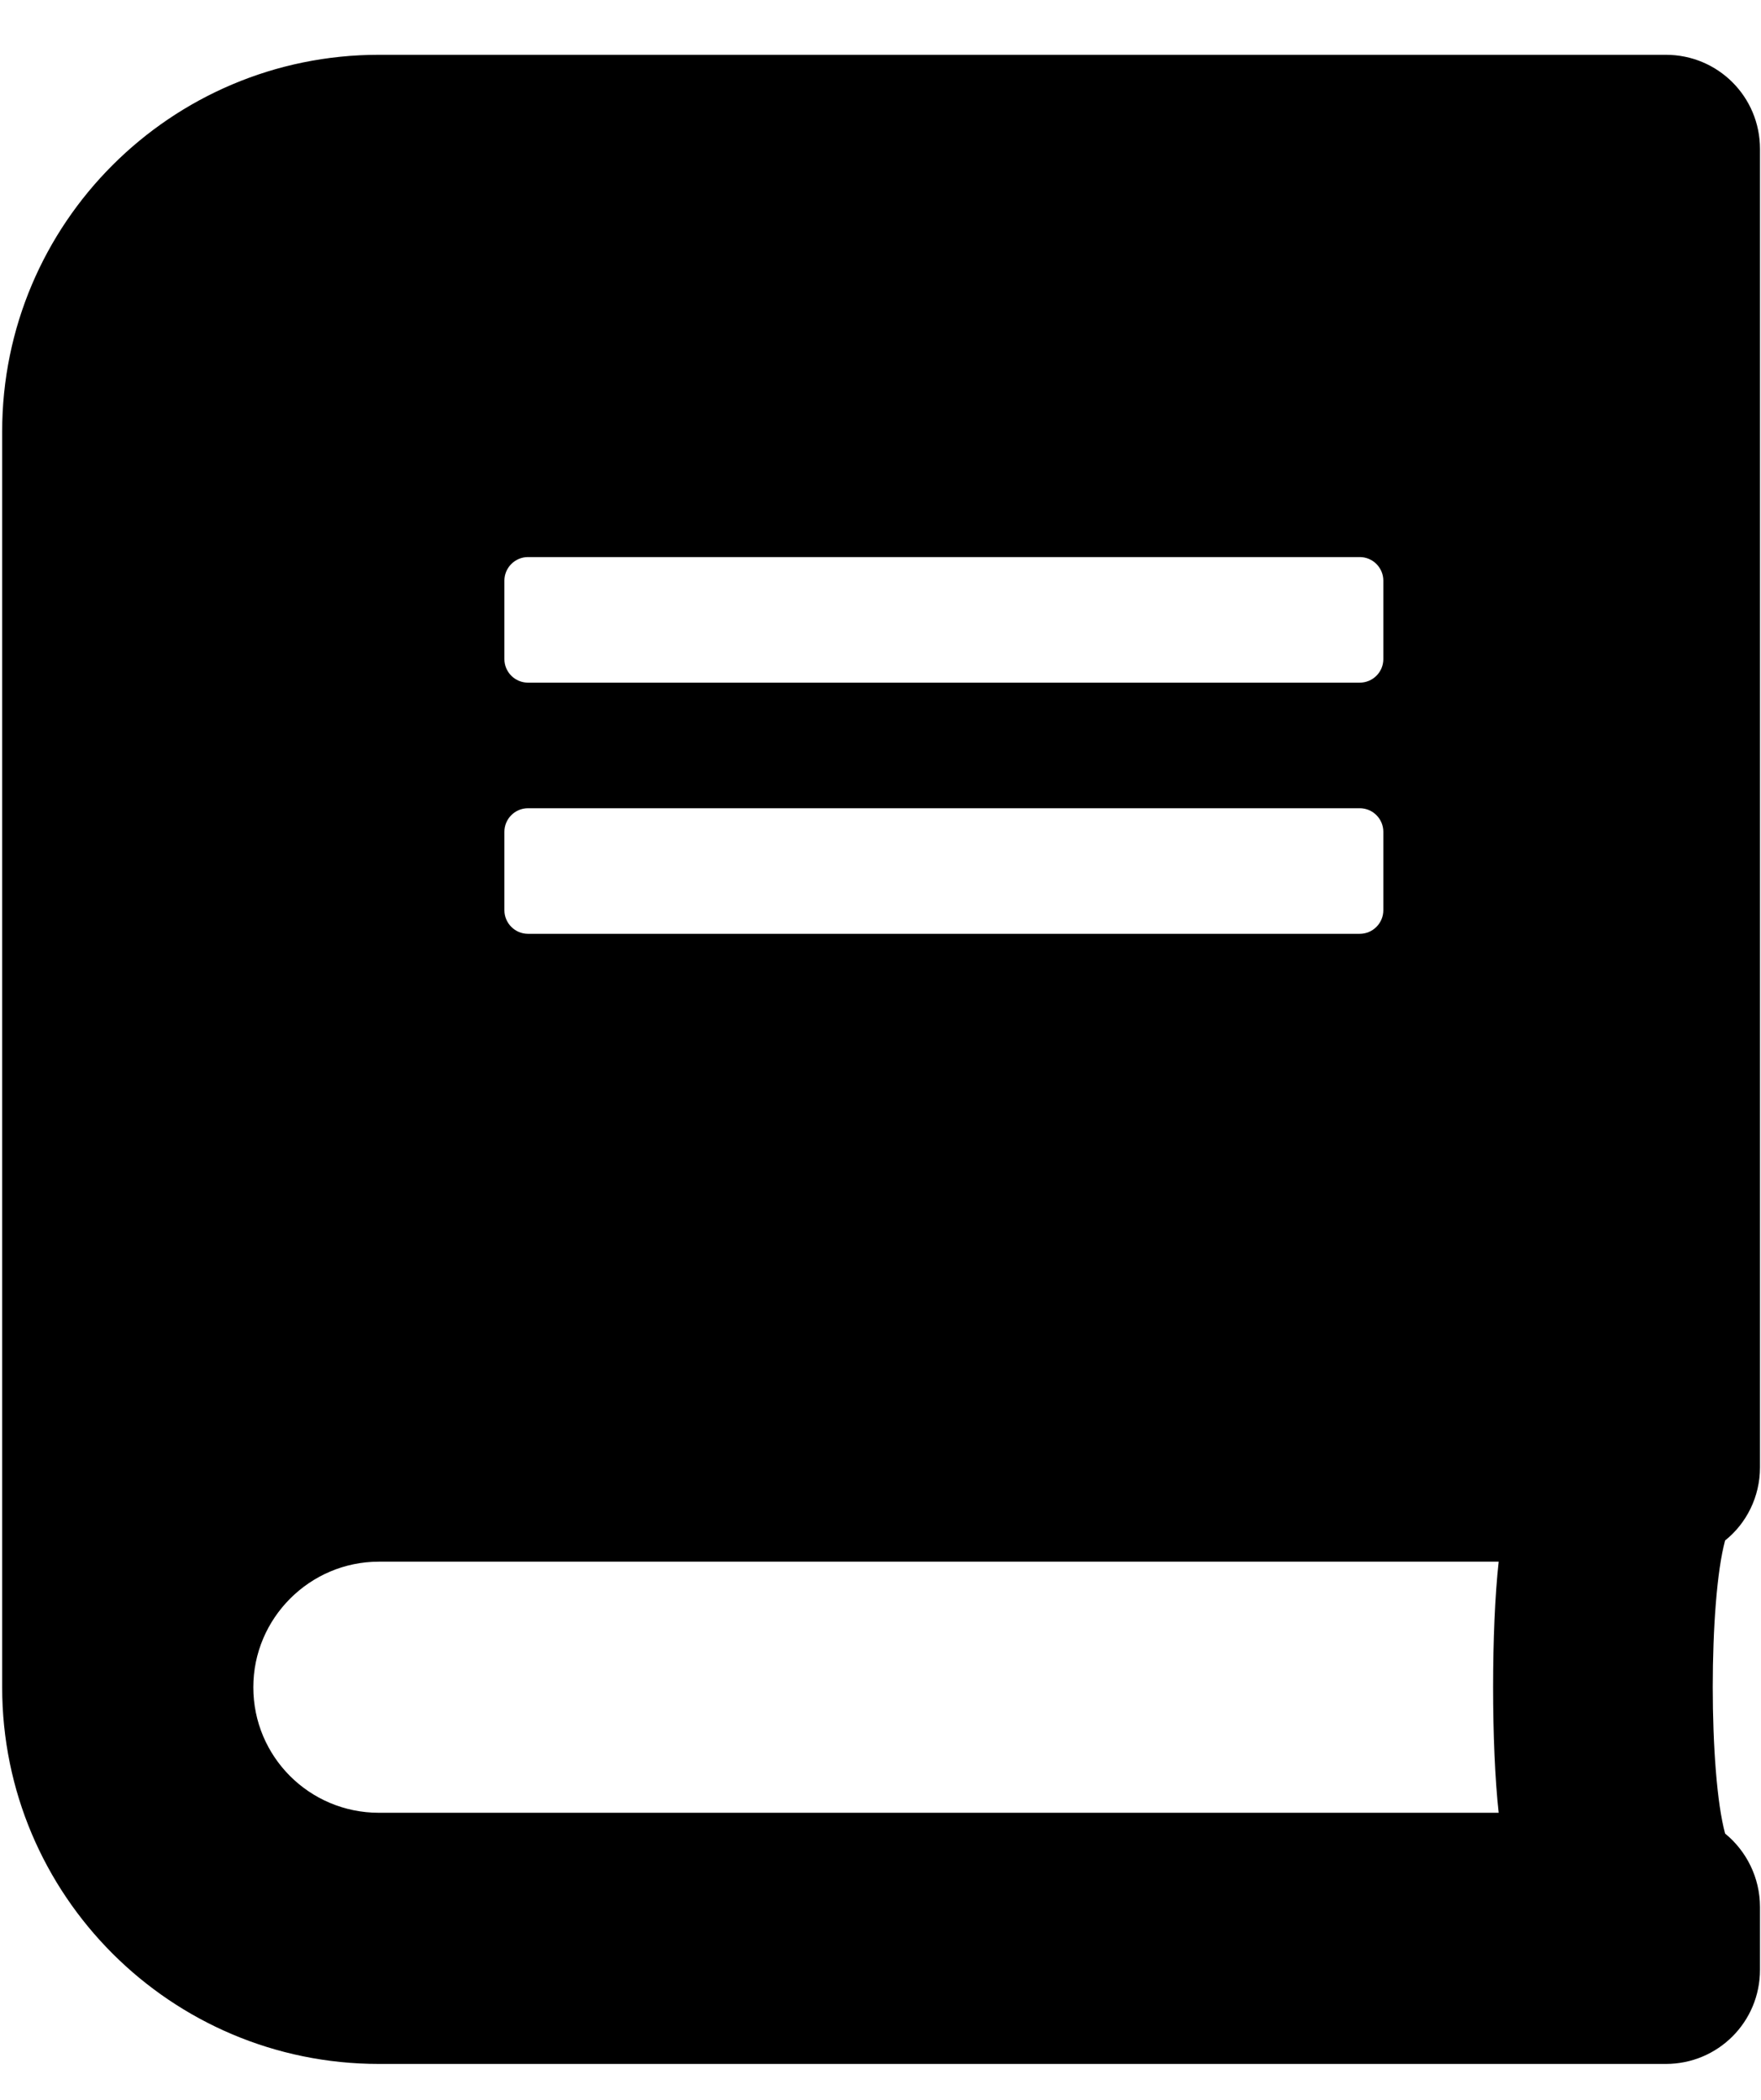 <svg width="26" height="31" viewBox="0 0 26 31" fill="none" xmlns="http://www.w3.org/2000/svg">
<g clip-path="url(#clip0_201_5789)">
<path d="M25.985 21.664V2.199C25.985 1.429 25.366 0.809 24.595 0.809H5.594C2.523 0.809 0.032 3.3 0.032 6.37V24.909C0.032 27.979 2.523 30.47 5.594 30.47H24.595C25.366 30.47 25.985 29.85 25.985 29.08V28.153C25.985 27.718 25.783 27.324 25.47 27.069C25.227 26.177 25.227 23.634 25.47 22.742C25.783 22.493 25.985 22.099 25.985 21.664ZM7.447 8.572C7.447 8.381 7.604 8.224 7.795 8.224H20.076C20.268 8.224 20.424 8.381 20.424 8.572V9.731C20.424 9.922 20.268 10.078 20.076 10.078H7.795C7.604 10.078 7.447 9.922 7.447 9.731V8.572ZM7.447 12.28C7.447 12.088 7.604 11.932 7.795 11.932H20.076C20.268 11.932 20.424 12.088 20.424 12.28V13.438C20.424 13.629 20.268 13.786 20.076 13.786H7.795C7.604 13.786 7.447 13.629 7.447 13.438V12.28ZM22.127 26.762H5.594C4.568 26.762 3.74 25.934 3.74 24.909C3.74 23.889 4.574 23.055 5.594 23.055H22.127C22.017 24.045 22.017 25.772 22.127 26.762Z" fill="black"/>
</g>
<defs>
<clipPath id="clip0_201_5789">
<rect width="25.953" height="29.661" fill="white" transform="translate(0.032 0.809)"/>
</clipPath>
</defs>
</svg>
